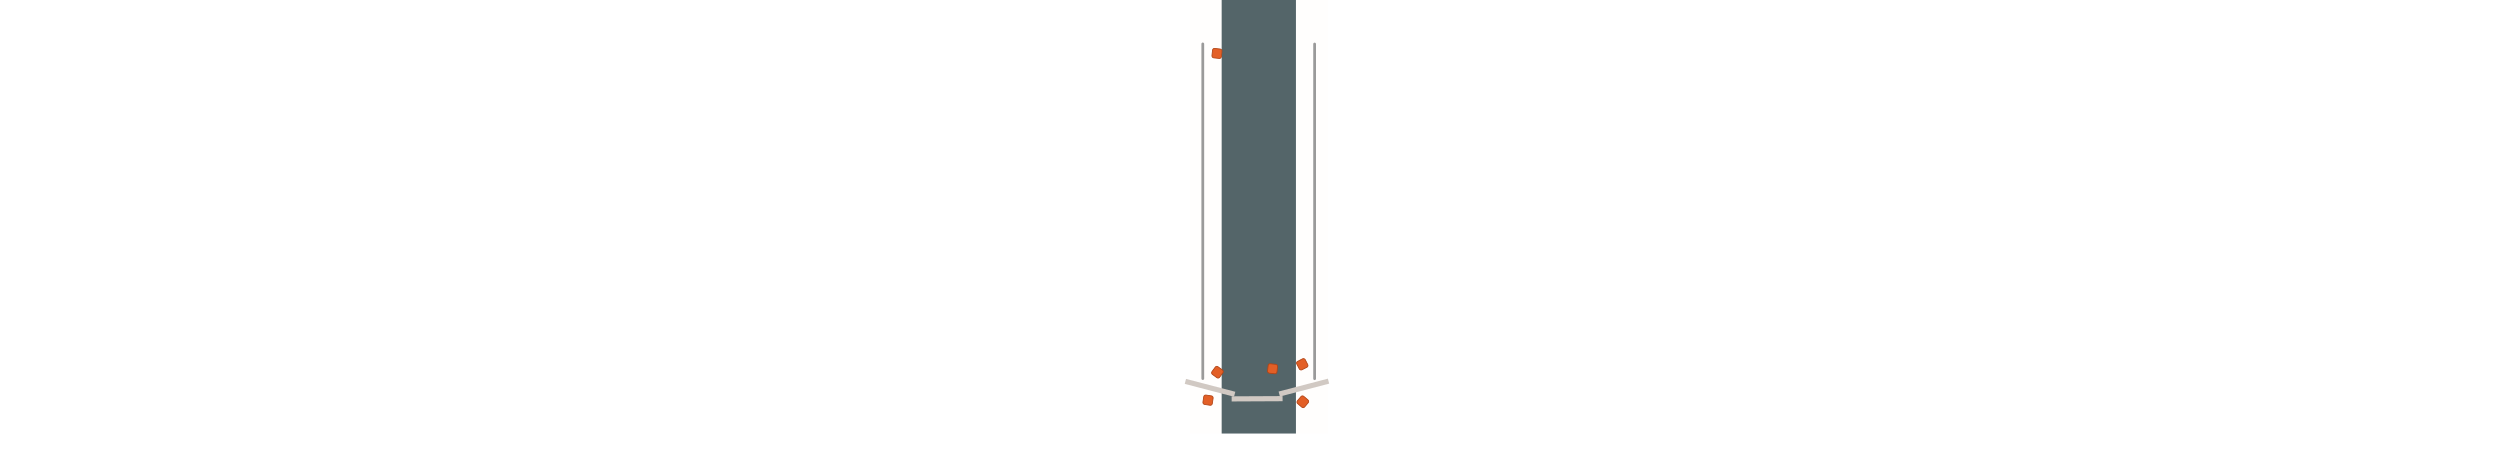 <svg width="11781" height="2232" viewBox="0 0 11781 2232" fill="none" xmlns="http://www.w3.org/2000/svg">
<rect x="5897" y="964" width="135" height="70" transform="rotate(-90 5897 964)" fill="#BF3232"/>
<path d="M5932 2043C5932 1554.18 5932 772.977 5932 161C5932 105.846 5932 52.067 5932 0" stroke="#53656A" stroke-width="350"/>
<g opacity="0.01">
<path d="M5932 2043C5932 1554.18 5932 772.977 5932 161C5932 105.846 5932 52.067 5932 0" stroke="#FA5F3D" stroke-width="650"/>
</g>
<rect x="6136.73" y="1861.82" width="44.645" height="44.645" rx="9" transform="rotate(40.36 6136.73 1861.82)" fill="#E35F26" stroke="#B14314" stroke-width="4"/>
<rect x="6106.69" y="1707.01" width="44.645" height="44.645" rx="9" transform="rotate(-27.074 6106.69 1707.01)" fill="#E35F26" stroke="#B14314" stroke-width="4"/>
<rect x="5976.98" y="1713.2" width="44.645" height="44.645" rx="9" transform="rotate(6.138 5976.98 1713.2)" fill="#E35F26" stroke="#B14314" stroke-width="4"/>
<rect x="5714.98" y="227.202" width="44.645" height="44.645" rx="9" transform="rotate(6.138 5714.98 227.202)" fill="#E35F26" stroke="#B14314" stroke-width="4"/>
<rect x="5673.97" y="1860.28" width="44.645" height="44.645" rx="9" transform="rotate(8.621 5673.97 1860.28)" fill="#E35F26" stroke="#B14314" stroke-width="4"/>
<rect x="5741.8" y="1785.2" width="44.645" height="44.645" rx="9" transform="rotate(-143.746 5741.8 1785.2)" fill="#E35F26" stroke="#B14314" stroke-width="4"/>
<rect x="5589.07" y="1785.58" width="240" height="24.231" transform="rotate(14.631 5589.07 1785.58)" fill="#D1C9C3"/>
<rect x="6025.29" y="1845.07" width="240" height="24.231" transform="rotate(-14.649 6025.29 1845.07)" fill="#D1C9C3"/>
<rect x="5803.99" y="1867.6" width="240" height="24.231" transform="rotate(-0.271 5803.99 1867.6)" fill="#D1C9C3"/>
<path d="M6195 1784.5C6195 1771 6195 221.5 6195 207.5" stroke="#9A9A9A" stroke-width="13" stroke-linecap="round"/>
<path d="M5668 1784C5668 1770.5 5668 221 5668 207" stroke="#9A9A9A" stroke-width="13" stroke-linecap="round"/>
</svg>
